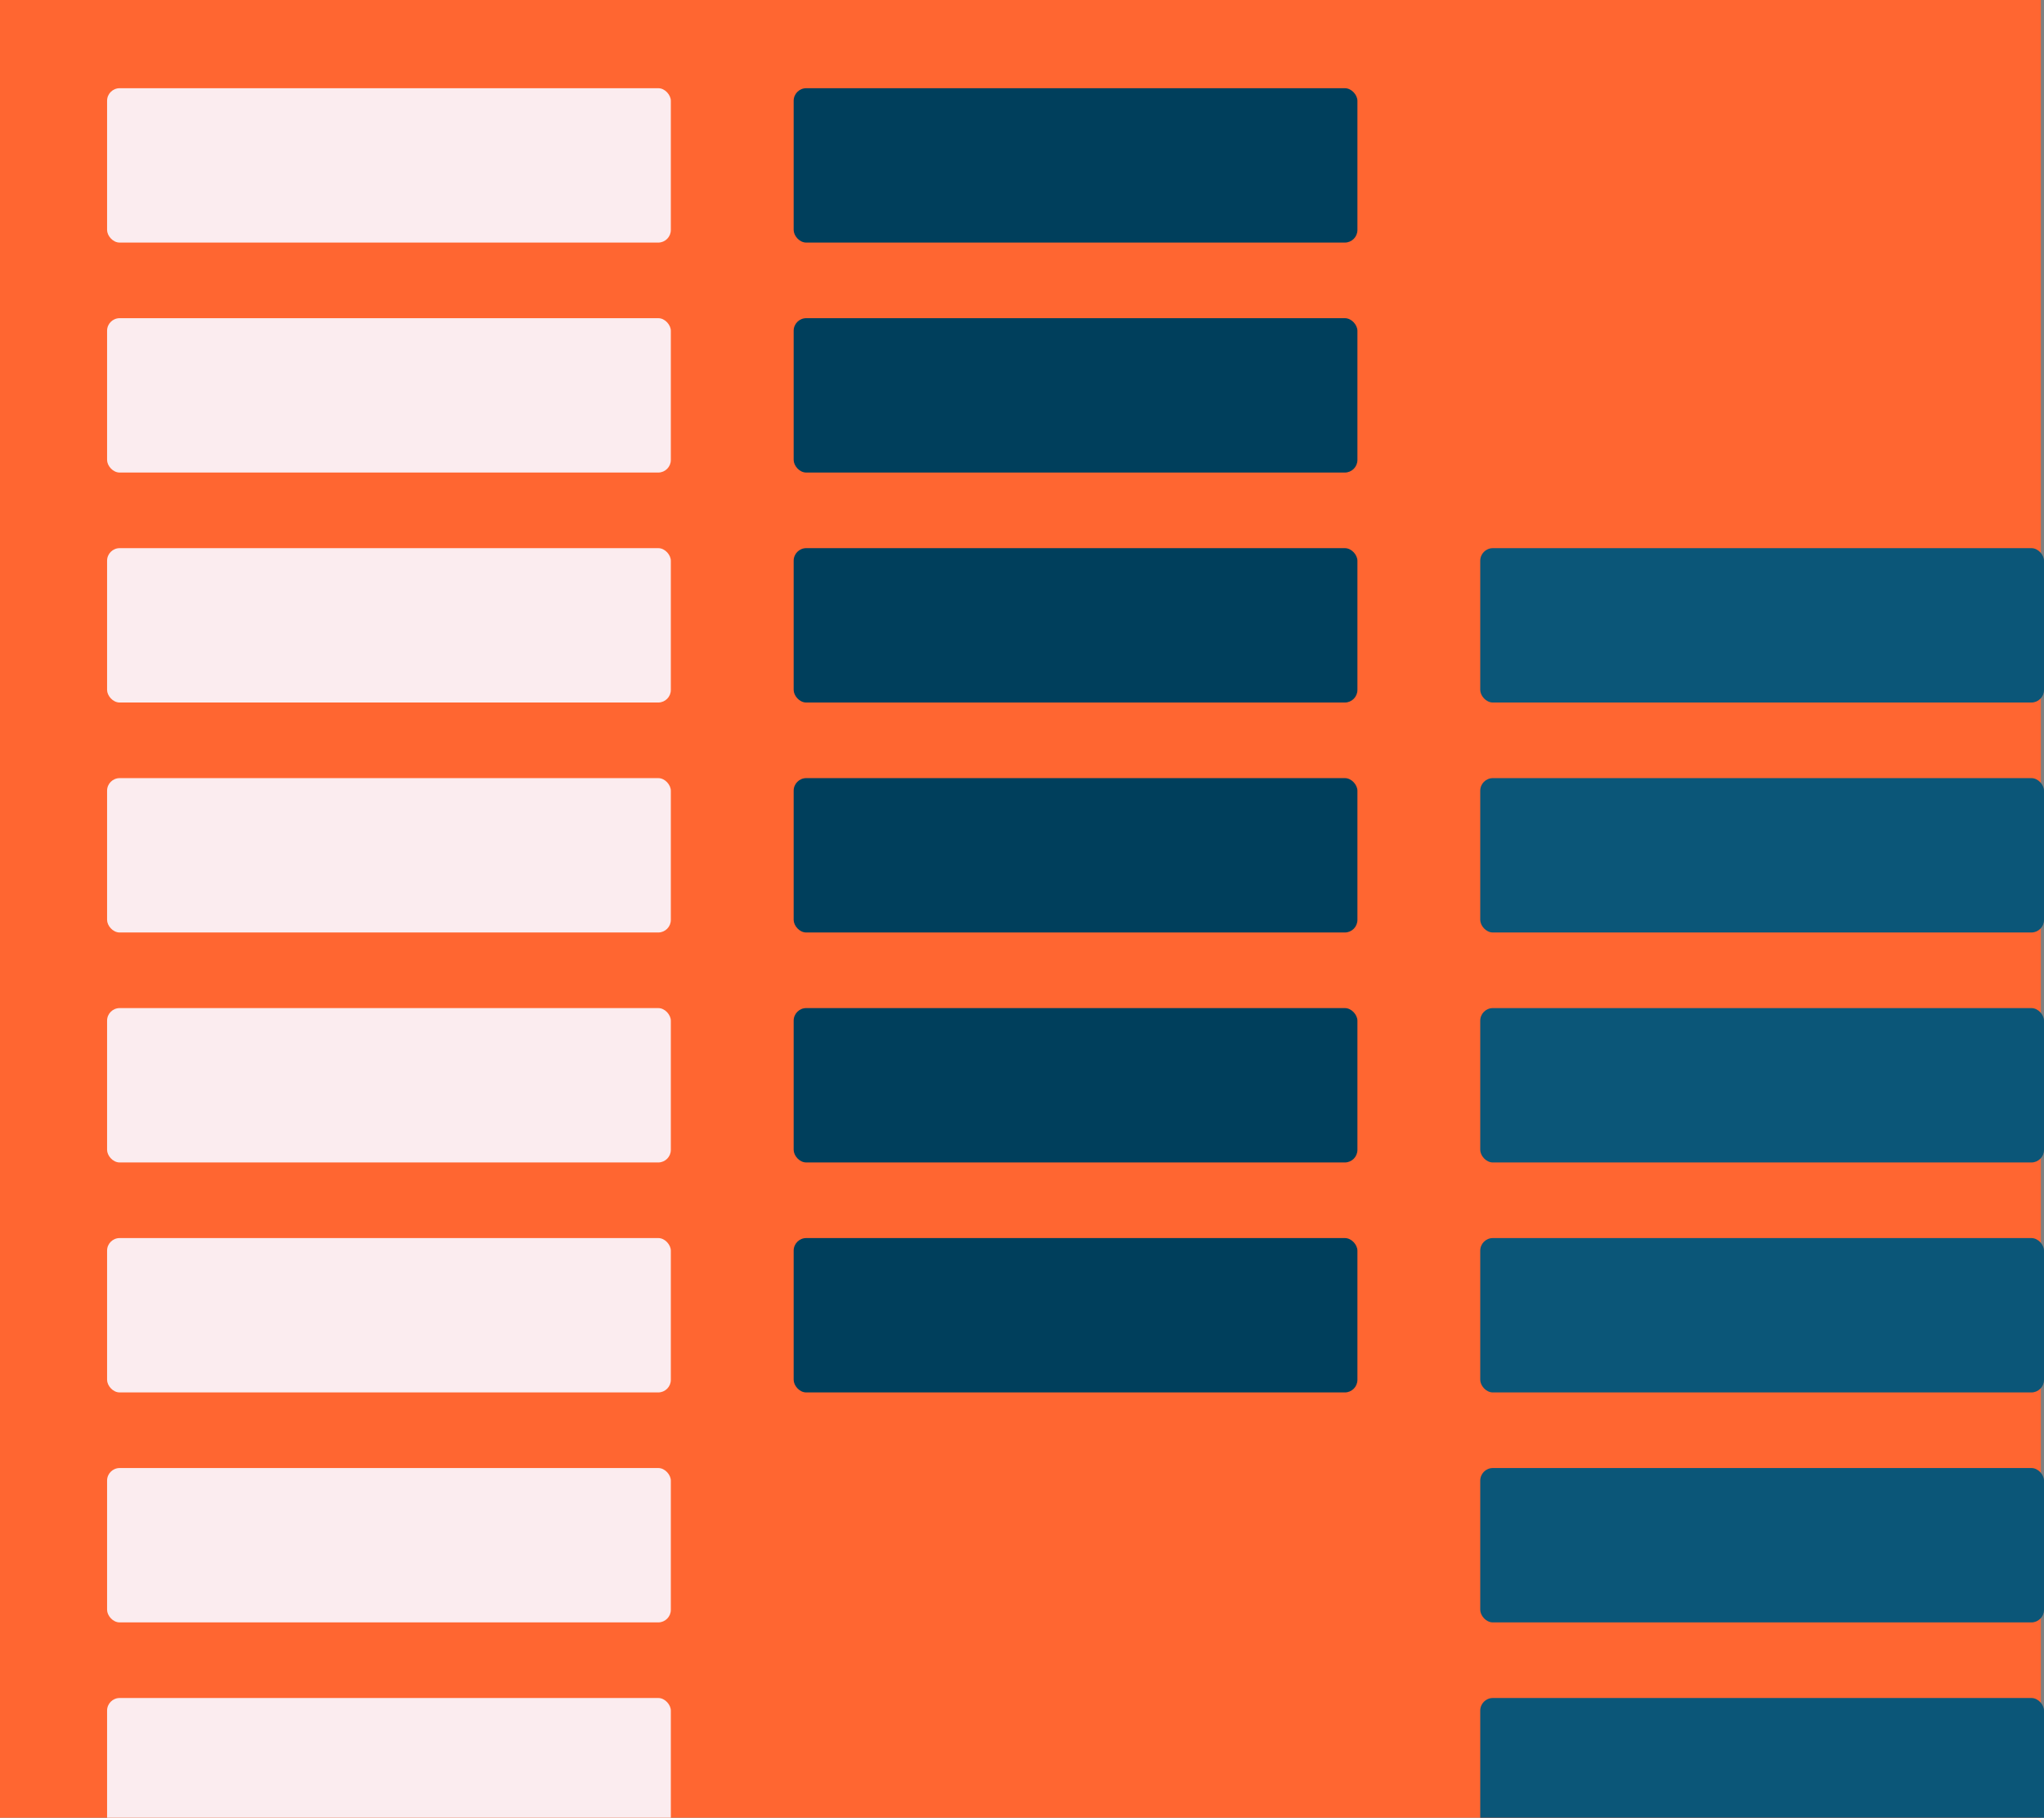 <svg width="649" height="577" viewBox="0 0 649 577" fill="none" xmlns="http://www.w3.org/2000/svg">
<rect x="0" y="0" width="649" height="577" fill="#808080" stroke="none"/>
<g clip-path="url(#clip0)">
<rect width="648" height="577" fill="#FF6631"/>
<rect x="34" y="28" width="179" height="49" rx="4" fill="#FBECEF"/>
<rect x="34" y="247" width="179" height="49" rx="4" fill="#FBECEF"/>
<rect x="34" y="539" width="179" height="49" rx="4" fill="#FBECEF"/>
<rect x="252" y="28" width="179" height="49" rx="4" fill="#003F5C"/>
<rect x="470" y="174" width="179" height="49" rx="4" fill="#0B5678"/>
<rect x="252" y="247" width="179" height="49" rx="4" fill="#003F5C"/>
<rect x="470" y="393" width="179" height="49" rx="4" fill="#0B5678"/>
<rect x="34" y="101" width="179" height="49" rx="4" fill="#FBECEF"/>
<rect x="34" y="393" width="179" height="49" rx="4" fill="#FBECEF"/>
<rect x="34" y="320" width="179" height="49" rx="4" fill="#FBECEF"/>
<rect x="252" y="101" width="179" height="49" rx="4" fill="#003F5C"/>
<rect x="470" y="247" width="179" height="49" rx="4" fill="#0B5678"/>
<rect x="252" y="320" width="179" height="49" rx="4" fill="#003F5C"/>
<rect x="470" y="466" width="179" height="49" rx="4" fill="#0B5678"/>
<rect x="34" y="174" width="179" height="49" rx="4" fill="#FBECEF"/>
<rect x="34" y="466" width="179" height="49" rx="4" fill="#FBECEF"/>
<rect x="252" y="174" width="179" height="49" rx="4" fill="#003F5C"/>
<rect x="470" y="320" width="179" height="49" rx="4" fill="#0B5678"/>
<rect x="252" y="393" width="179" height="49" rx="4" fill="#003F5C"/>
<rect x="470" y="539" width="179" height="49" rx="4" fill="#0B5678"/>
</g>
<defs>
<clipPath id="clip0">
<rect width="649" height="577" fill="white"/>
</clipPath>
</defs>
</svg>
